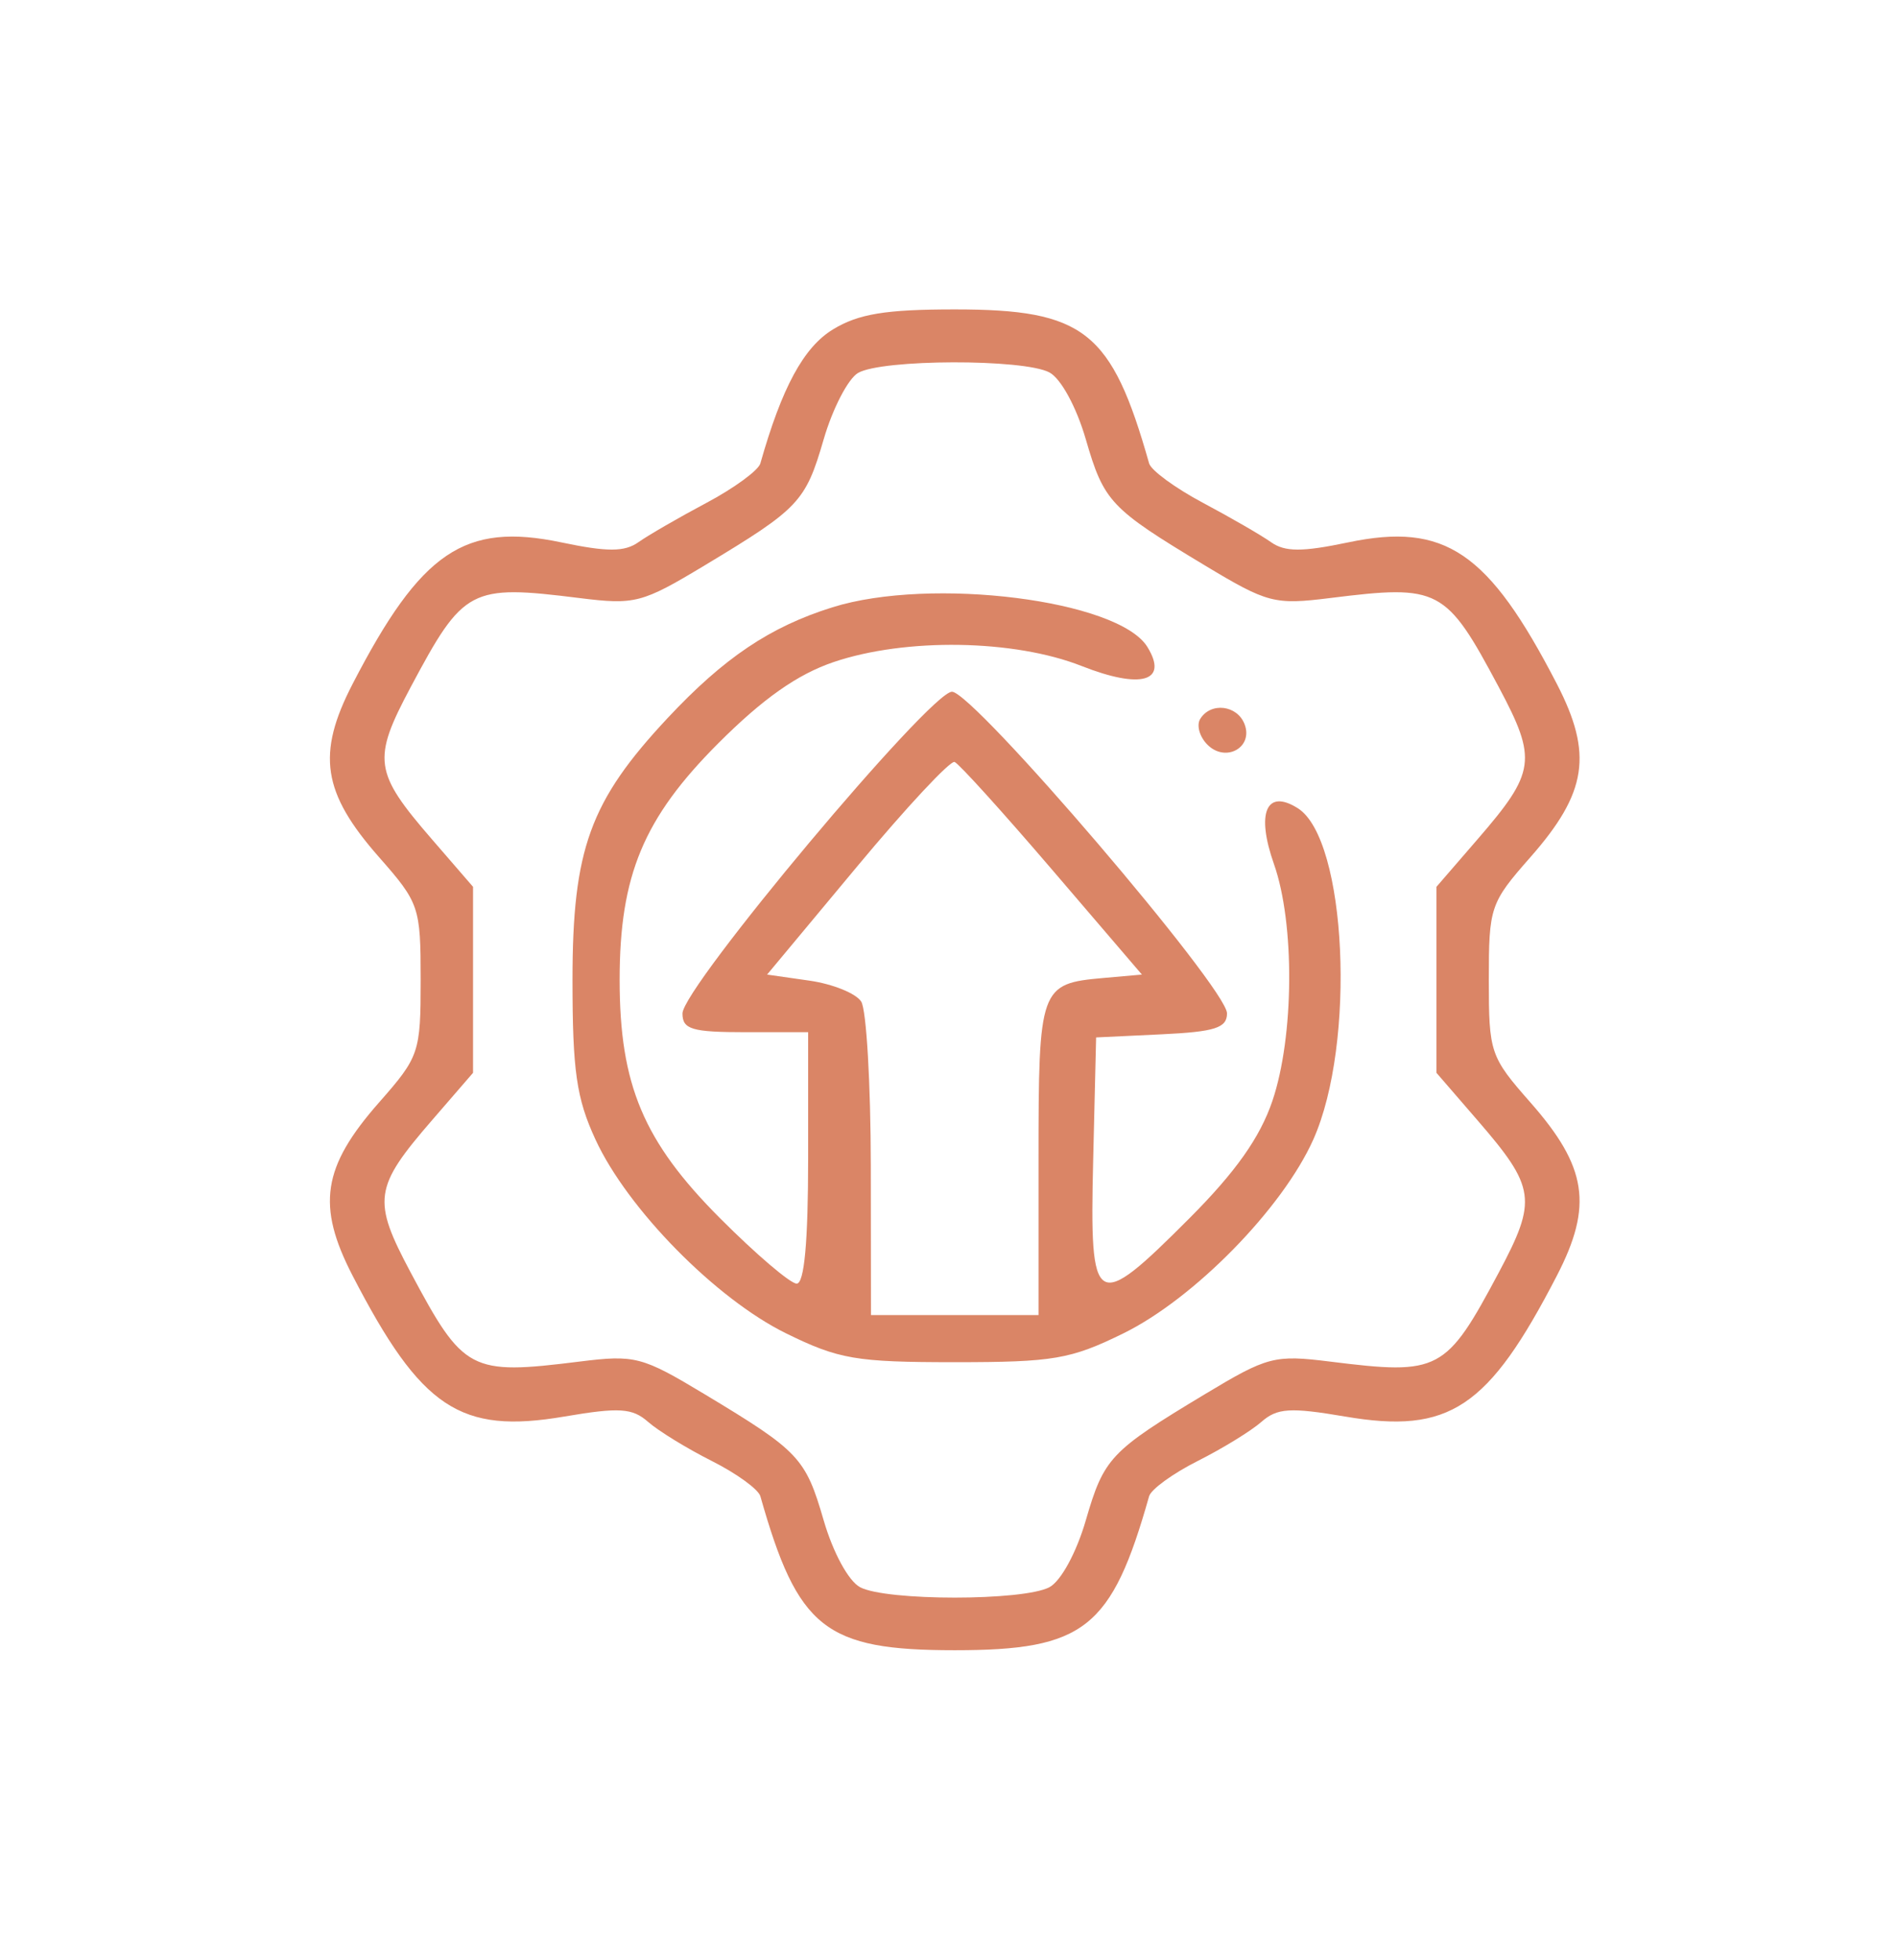 <svg xmlns="http://www.w3.org/2000/svg" width="92" height="95" viewBox="0 0 92 95" fill="none"><path fill-rule="evenodd" clip-rule="evenodd" d="M40.394 15.971C38.974 16.837 37.919 18.784 36.875 22.467C36.779 22.804 35.604 23.664 34.265 24.376C32.925 25.088 31.439 25.947 30.963 26.284C30.29 26.76 29.458 26.763 27.227 26.295C22.527 25.309 20.42 26.737 17.1 33.157C15.345 36.552 15.631 38.428 18.382 41.553C20.336 43.773 20.401 43.965 20.401 47.5C20.401 51.035 20.336 51.227 18.382 53.447C15.631 56.572 15.345 58.448 17.1 61.843C20.426 68.275 22.317 69.533 27.368 68.672C30.039 68.218 30.665 68.258 31.431 68.931C31.929 69.369 33.319 70.222 34.52 70.826C35.72 71.43 36.781 72.199 36.876 72.535C38.693 78.953 40.015 80 46.303 80C52.59 80 53.913 78.953 55.729 72.535C55.825 72.199 56.885 71.43 58.086 70.826C59.287 70.222 60.676 69.369 61.175 68.931C61.94 68.258 62.567 68.218 65.237 68.672C70.288 69.533 72.179 68.275 75.505 61.843C77.26 58.448 76.974 56.572 74.223 53.447C72.269 51.227 72.204 51.035 72.204 47.5C72.204 43.965 72.269 43.773 74.223 41.553C76.974 38.428 77.26 36.552 75.505 33.157C72.185 26.737 70.078 25.309 65.378 26.295C63.148 26.763 62.315 26.76 61.642 26.284C61.166 25.947 59.68 25.088 58.341 24.376C57.001 23.664 55.826 22.804 55.73 22.467C53.91 16.044 52.592 15 46.303 15C42.946 15 41.632 15.216 40.394 15.971ZM50.896 18.056C51.454 18.355 52.204 19.733 52.658 21.294C53.54 24.328 53.842 24.648 58.42 27.403C61.477 29.243 61.803 29.328 64.514 28.991C69.808 28.331 70.121 28.497 72.689 33.313C74.561 36.826 74.476 37.431 71.657 40.688L69.665 42.991V47.5V52.009L71.657 54.312C74.476 57.569 74.561 58.174 72.689 61.687C70.121 66.503 69.808 66.669 64.514 66.009C61.803 65.671 61.477 65.757 58.42 67.597C53.842 70.353 53.54 70.672 52.658 73.706C52.204 75.267 51.454 76.645 50.896 76.944C49.637 77.618 42.968 77.618 41.709 76.944C41.151 76.645 40.401 75.267 39.947 73.706C39.066 70.672 38.763 70.353 34.185 67.597C31.128 65.757 30.802 65.671 28.091 66.009C22.797 66.669 22.484 66.503 19.916 61.687C18.044 58.174 18.129 57.569 20.948 54.312L22.941 52.009V47.5V42.991L20.948 40.688C18.129 37.431 18.044 36.826 19.916 33.313C22.484 28.497 22.797 28.331 28.091 28.991C30.802 29.328 31.128 29.243 34.185 27.403C38.762 24.648 39.066 24.327 39.945 21.303C40.378 19.813 41.129 18.362 41.613 18.08C42.768 17.407 49.65 17.389 50.896 18.056ZM40.373 29.44C37.344 30.387 35.115 31.886 32.373 34.816C28.612 38.837 27.765 41.167 27.765 47.5C27.765 51.918 27.956 53.246 28.88 55.245C30.435 58.613 34.719 62.968 38.121 64.638C40.681 65.895 41.511 66.037 46.303 66.037C51.094 66.037 51.924 65.895 54.484 64.638C57.911 62.955 62.197 58.583 63.691 55.245C65.775 50.591 65.312 40.677 62.941 39.182C61.416 38.22 60.908 39.406 61.783 41.886C62.801 44.771 62.764 50.257 61.706 53.377C61.106 55.144 59.926 56.813 57.69 59.054C53.087 63.667 52.841 63.521 53.016 56.261L53.159 50.293L56.333 50.142C58.924 50.019 59.507 49.832 59.507 49.126C59.507 47.912 47.207 33.534 46.168 33.534C45.115 33.534 33.098 47.875 33.098 49.132C33.098 49.902 33.559 50.039 36.145 50.039H39.193V56.134C39.193 60.202 39.008 62.228 38.637 62.228C38.332 62.228 36.658 60.8 34.916 59.054C31.206 55.335 30.051 52.593 30.051 47.5C30.051 42.438 31.211 39.658 34.836 36.033C37.002 33.867 38.669 32.693 40.426 32.097C43.917 30.913 49.181 30.996 52.456 32.287C55.346 33.426 56.679 33.039 55.644 31.361C54.242 29.088 45.155 27.945 40.373 29.44ZM58.208 34.852C58.018 35.158 58.176 35.721 58.559 36.103C59.439 36.984 60.792 36.237 60.359 35.108C60.002 34.178 58.718 34.025 58.208 34.852ZM51.029 42.167L55.38 47.246L53.514 47.411C50.428 47.683 50.366 47.859 50.366 56.196V63.752H46.303H42.24L42.232 56.515C42.227 52.534 42.019 48.953 41.767 48.556C41.516 48.159 40.386 47.702 39.257 47.54L37.203 47.246L41.558 42.018C43.953 39.142 46.085 36.857 46.296 36.939C46.507 37.021 48.637 39.374 51.029 42.167Z" fill="#DA8566"></path></svg>